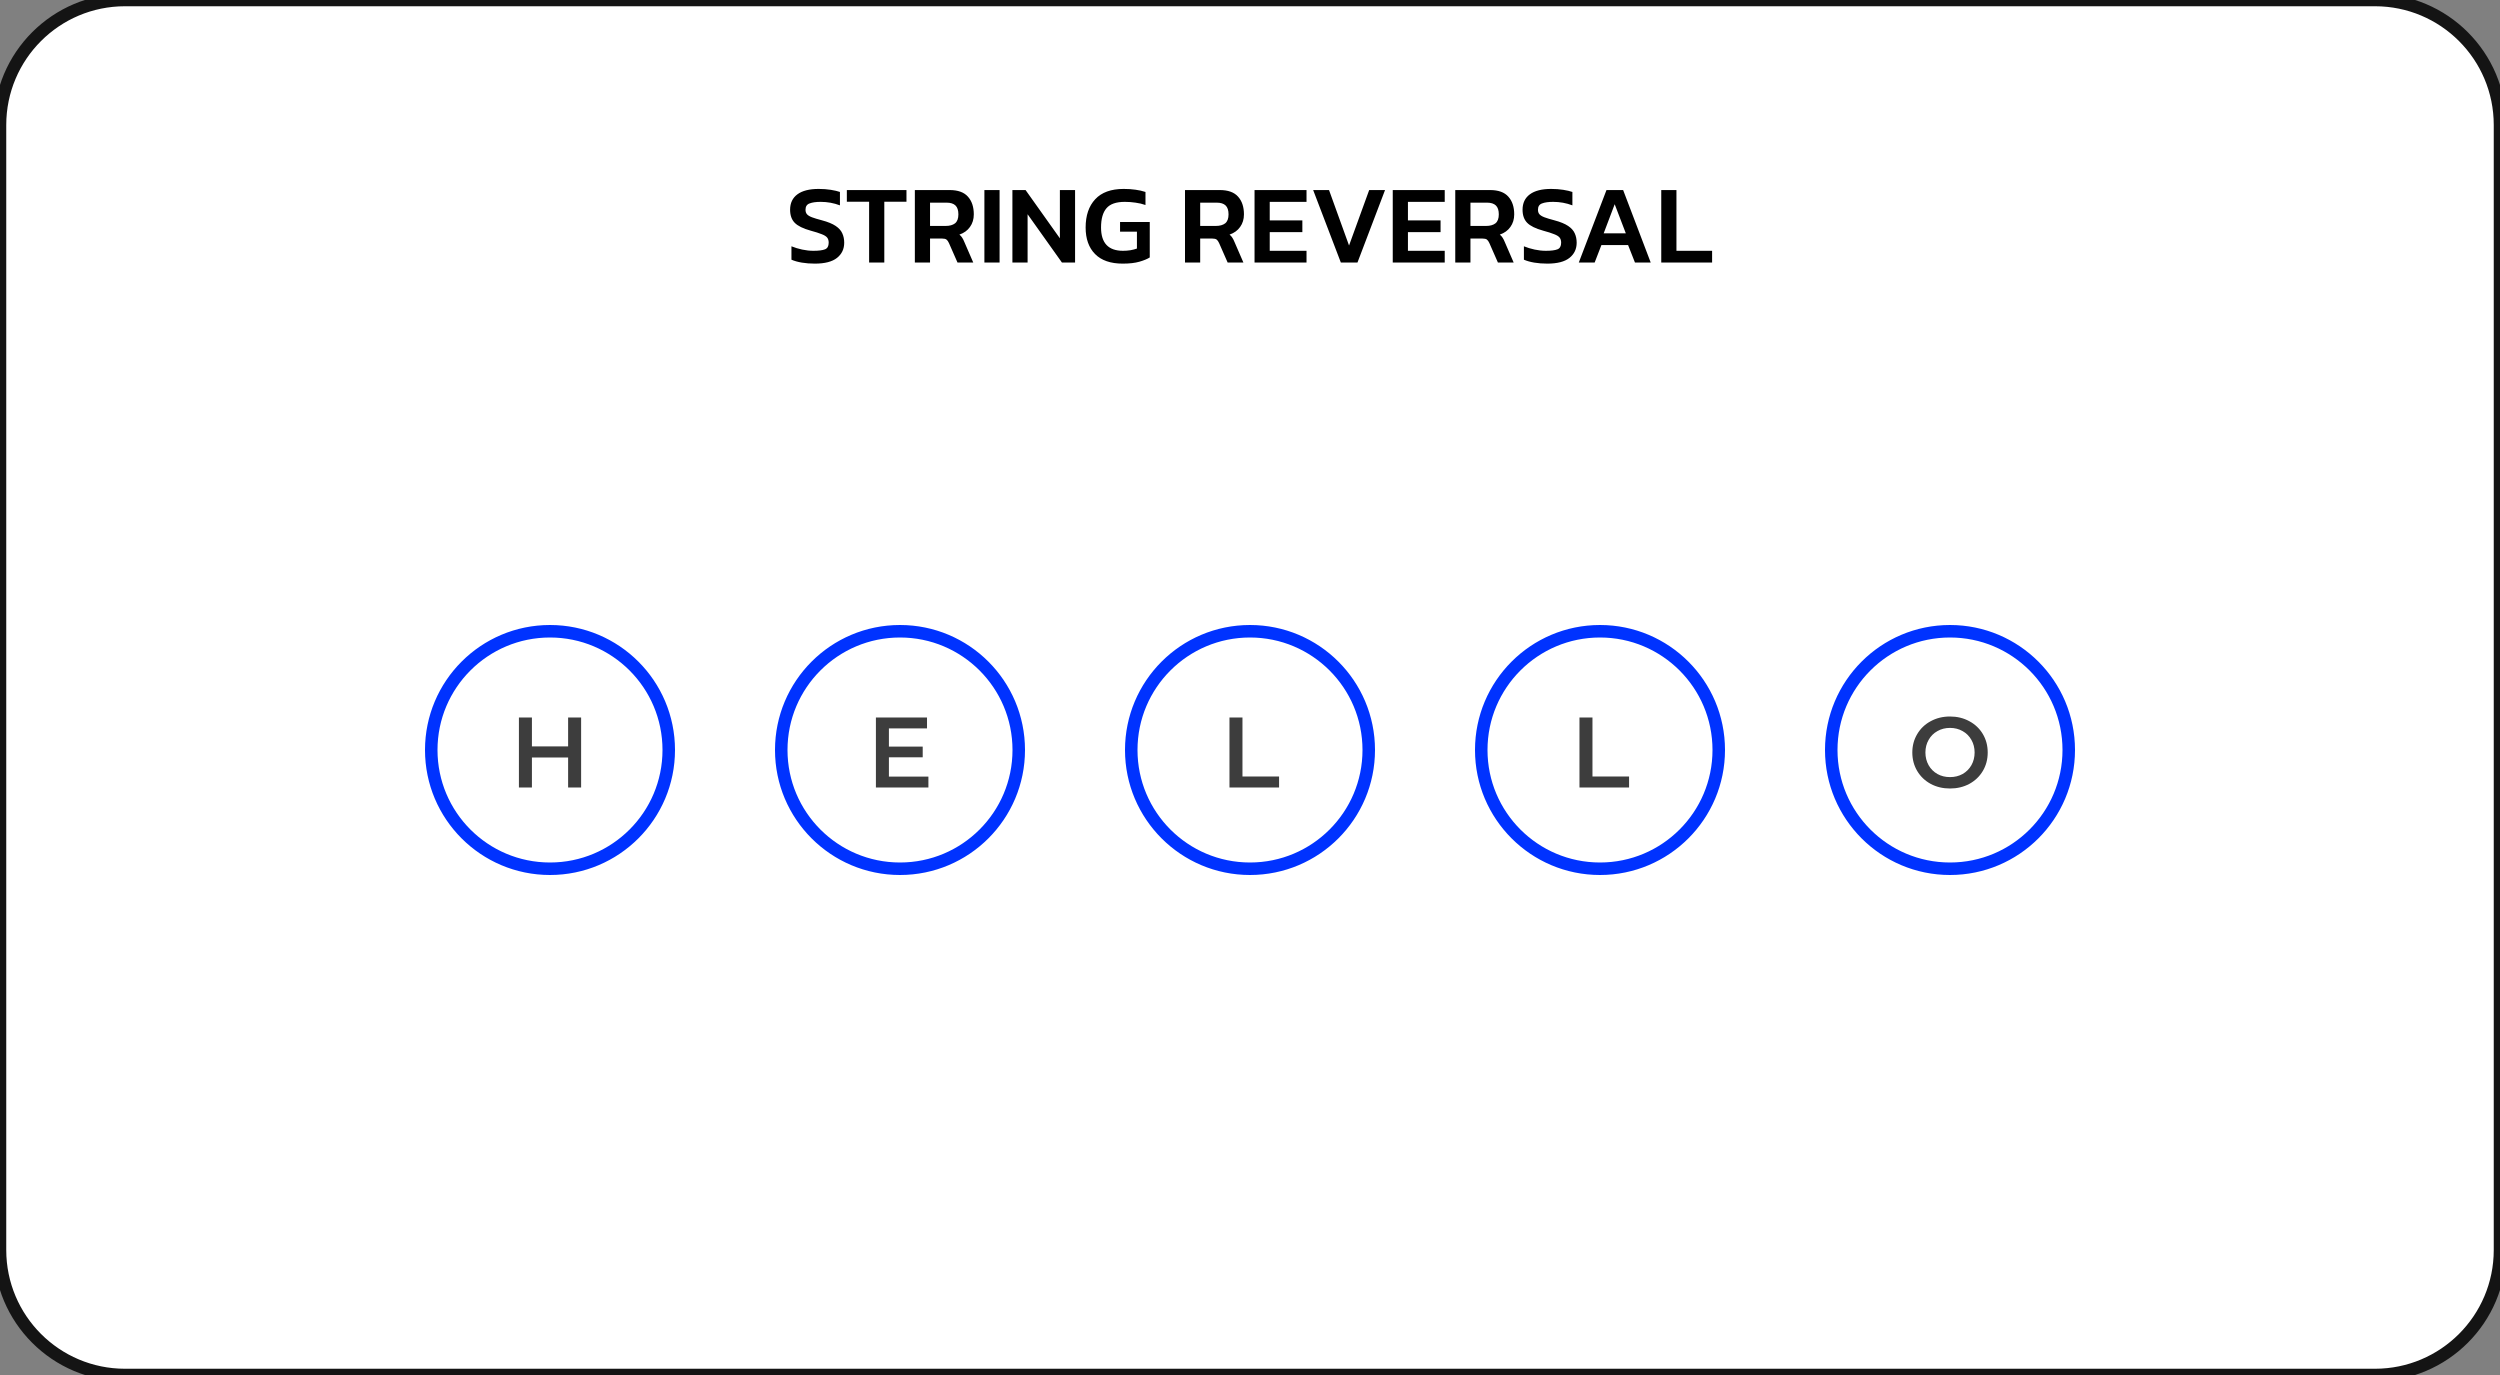 <svg width="400" height="220" viewBox="0 0 400 220" fill="none" xmlns="http://www.w3.org/2000/svg">
<rect x="0" y="0" width="400" height="220" fill="#808080" stroke="none"/>
<g clip-path="url(#clip0_1_55)">
<path d="M0 20C0 8.954 8.954 0 20 0H380C391.046 0 400 8.954 400 20V200C400 211.046 391.046 220 380 220H20C8.954 220 0 211.046 0 200V20Z" fill="white"/>
<path d="M92.979 114.8V126H90.899V121.2H85.107V126H83.027V114.8H85.107V119.424H90.899V114.8H92.979Z" fill="#3D3D3D"/>
<path d="M107 120C107 109.507 98.493 101 88 101C77.507 101 69 109.507 69 120C69 130.493 77.507 139 88 139C98.493 139 107 130.493 107 120Z" stroke="#0032FF" stroke-width="2"/>
<path d="M148.545 124.256V126H140.145V114.8H148.321V116.544H142.225V119.456H147.633V121.168H142.225V124.256H148.545Z" fill="#3D3D3D"/>
<path d="M163 120C163 109.507 154.493 101 144 101C133.507 101 125 109.507 125 120C125 130.493 133.507 139 144 139C154.493 139 163 130.493 163 120Z" stroke="#0032FF" stroke-width="2"/>
<path d="M196.715 114.8H198.795V124.24H204.651V126H196.715V114.8Z" fill="#3D3D3D"/>
<path d="M219 120C219 109.507 210.493 101 200 101C189.507 101 181 109.507 181 120C181 130.493 189.507 139 200 139C210.493 139 219 130.493 219 120Z" stroke="#0032FF" stroke-width="2"/>
<path d="M252.715 114.8H254.795V124.24H260.651V126H252.715V114.8Z" fill="#3D3D3D"/>
<path d="M275 120C275 109.507 266.493 101 256 101C245.507 101 237 109.507 237 120C237 130.493 245.507 139 256 139C266.493 139 275 130.493 275 120Z" stroke="#0032FF" stroke-width="2"/>
<path d="M312.002 126.16C310.86 126.16 309.831 125.915 308.914 125.424C307.996 124.923 307.276 124.235 306.754 123.36C306.231 122.475 305.97 121.488 305.97 120.4C305.97 119.312 306.231 118.331 306.754 117.456C307.276 116.571 307.996 115.883 308.914 115.392C309.831 114.891 310.86 114.64 312.002 114.64C313.143 114.64 314.172 114.891 315.09 115.392C316.007 115.883 316.727 116.565 317.25 117.44C317.772 118.315 318.034 119.301 318.034 120.4C318.034 121.499 317.772 122.485 317.25 123.36C316.727 124.235 316.007 124.923 315.09 125.424C314.172 125.915 313.143 126.16 312.002 126.16ZM312.002 124.336C312.748 124.336 313.42 124.171 314.018 123.84C314.615 123.499 315.084 123.029 315.426 122.432C315.767 121.824 315.938 121.147 315.938 120.4C315.938 119.653 315.767 118.981 315.426 118.384C315.084 117.776 314.615 117.307 314.018 116.976C313.42 116.635 312.748 116.464 312.002 116.464C311.255 116.464 310.583 116.635 309.986 116.976C309.388 117.307 308.919 117.776 308.578 118.384C308.236 118.981 308.066 119.653 308.066 120.4C308.066 121.147 308.236 121.824 308.578 122.432C308.919 123.029 309.388 123.499 309.986 123.84C310.583 124.171 311.255 124.336 312.002 124.336Z" fill="#3D3D3D"/>
<path d="M331 120C331 109.507 322.493 101 312 101C301.507 101 293 109.507 293 120C293 130.493 301.507 139 312 139C322.493 139 331 130.493 331 120Z" stroke="#0032FF" stroke-width="2"/>
<path d="M20 1H380V-1H20V1ZM399 20V200H401V20H399ZM380 219H20V221H380V219ZM1 200V20H-1V200H1ZM20 219C9.507 219 1 210.493 1 200H-1C-1 211.598 8.402 221 20 221V219ZM399 200C399 210.493 390.493 219 380 219V221C391.598 221 401 211.598 401 200H399ZM380 1C390.493 1 399 9.507 399 20H401C401 8.402 391.598 -1 380 -1V1ZM20 -1C8.402 -1 -1 8.402 -1 20H1C1 9.507 9.507 1 20 1V-1Z" fill="#141414"/>
<path d="M130.376 42.18C129.632 42.18 128.936 42.126 128.288 42.018C127.652 41.91 127.1 41.754 126.632 41.55V39.408C127.16 39.624 127.73 39.798 128.342 39.93C128.954 40.062 129.554 40.128 130.142 40.128C130.982 40.128 131.6 40.05 131.996 39.894C132.392 39.738 132.59 39.384 132.59 38.832C132.59 38.484 132.506 38.208 132.338 38.004C132.17 37.8 131.876 37.62 131.456 37.464C131.048 37.296 130.466 37.11 129.71 36.906C128.498 36.57 127.646 36.15 127.154 35.646C126.662 35.142 126.416 34.446 126.416 33.558C126.416 32.49 126.806 31.668 127.586 31.092C128.366 30.516 129.5 30.228 130.988 30.228C131.684 30.228 132.332 30.276 132.932 30.372C133.532 30.468 134.018 30.582 134.39 30.714V32.856C133.406 32.484 132.38 32.298 131.312 32.298C130.556 32.298 129.962 32.382 129.53 32.55C129.098 32.706 128.882 33.042 128.882 33.558C128.882 33.858 128.96 34.098 129.116 34.278C129.272 34.458 129.536 34.62 129.908 34.764C130.292 34.908 130.826 35.07 131.51 35.25C132.458 35.502 133.19 35.802 133.706 36.15C134.222 36.498 134.576 36.894 134.768 37.338C134.972 37.782 135.074 38.28 135.074 38.832C135.074 39.84 134.69 40.65 133.922 41.262C133.154 41.874 131.972 42.18 130.376 42.18ZM139.059 42V32.28H135.495V30.408H145.035V32.28H141.489V42H139.059ZM146.376 42V30.408H151.938C153.27 30.408 154.248 30.762 154.872 31.47C155.496 32.166 155.808 33.108 155.808 34.296C155.808 35.076 155.604 35.748 155.196 36.312C154.8 36.876 154.236 37.284 153.504 37.536C153.696 37.692 153.846 37.86 153.954 38.04C154.074 38.22 154.194 38.46 154.314 38.76L155.718 42H153.198L151.83 38.886C151.71 38.622 151.578 38.436 151.434 38.328C151.29 38.22 151.05 38.166 150.714 38.166H148.806V42H146.376ZM148.806 36.15H151.308C151.944 36.15 152.442 36.012 152.802 35.736C153.162 35.448 153.342 34.968 153.342 34.296C153.342 33.648 153.186 33.174 152.874 32.874C152.562 32.574 152.088 32.424 151.452 32.424H148.806V36.15ZM157.503 42V30.408H159.933V42H157.503ZM161.985 42V30.408H164.091L169.581 38.13V30.408H172.011V42H169.905L164.415 34.278V42H161.985ZM179.641 42.18C177.697 42.18 176.221 41.67 175.213 40.65C174.205 39.63 173.701 38.214 173.701 36.402C173.701 34.482 174.211 32.976 175.231 31.884C176.251 30.78 177.769 30.228 179.785 30.228C180.481 30.228 181.111 30.27 181.675 30.354C182.239 30.426 182.773 30.546 183.277 30.714V32.802C182.773 32.622 182.239 32.496 181.675 32.424C181.123 32.34 180.553 32.298 179.965 32.298C178.585 32.298 177.607 32.64 177.031 33.324C176.455 33.996 176.167 35.022 176.167 36.402C176.167 38.886 177.337 40.128 179.677 40.128C180.085 40.128 180.481 40.098 180.865 40.038C181.261 39.966 181.609 39.876 181.909 39.768V37.068H179.209V35.52H183.961V41.19C183.565 41.442 183.013 41.67 182.305 41.874C181.597 42.078 180.709 42.18 179.641 42.18ZM189.6 42V30.408H195.162C196.494 30.408 197.472 30.762 198.096 31.47C198.72 32.166 199.032 33.108 199.032 34.296C199.032 35.076 198.828 35.748 198.42 36.312C198.024 36.876 197.46 37.284 196.728 37.536C196.92 37.692 197.07 37.86 197.178 38.04C197.298 38.22 197.418 38.46 197.538 38.76L198.942 42H196.422L195.054 38.886C194.934 38.622 194.802 38.436 194.658 38.328C194.514 38.22 194.274 38.166 193.938 38.166H192.03V42H189.6ZM192.03 36.15H194.532C195.168 36.15 195.666 36.012 196.026 35.736C196.386 35.448 196.566 34.968 196.566 34.296C196.566 33.648 196.41 33.174 196.098 32.874C195.786 32.574 195.312 32.424 194.676 32.424H192.03V36.15ZM200.727 42V30.408H209.043V32.298H203.157V35.268H208.377V37.14H203.157V40.128H209.043V42H200.727ZM214.533 42L210.105 30.408H212.643L215.847 39.282L219.069 30.408H221.607L217.197 42H214.533ZM222.84 42V30.408H231.156V32.298H225.27V35.268H230.49V37.14H225.27V40.128H231.156V42H222.84ZM232.842 42V30.408H238.404C239.736 30.408 240.714 30.762 241.338 31.47C241.962 32.166 242.274 33.108 242.274 34.296C242.274 35.076 242.07 35.748 241.662 36.312C241.266 36.876 240.702 37.284 239.97 37.536C240.162 37.692 240.312 37.86 240.42 38.04C240.54 38.22 240.66 38.46 240.78 38.76L242.184 42H239.664L238.296 38.886C238.176 38.622 238.044 38.436 237.9 38.328C237.756 38.22 237.516 38.166 237.18 38.166H235.272V42H232.842ZM235.272 36.15H237.774C238.41 36.15 238.908 36.012 239.268 35.736C239.628 35.448 239.808 34.968 239.808 34.296C239.808 33.648 239.652 33.174 239.34 32.874C239.028 32.574 238.554 32.424 237.918 32.424H235.272V36.15ZM247.569 42.18C246.825 42.18 246.129 42.126 245.481 42.018C244.845 41.91 244.293 41.754 243.825 41.55V39.408C244.353 39.624 244.923 39.798 245.535 39.93C246.147 40.062 246.747 40.128 247.335 40.128C248.175 40.128 248.793 40.05 249.189 39.894C249.585 39.738 249.783 39.384 249.783 38.832C249.783 38.484 249.699 38.208 249.531 38.004C249.363 37.8 249.069 37.62 248.649 37.464C248.241 37.296 247.659 37.11 246.903 36.906C245.691 36.57 244.839 36.15 244.347 35.646C243.855 35.142 243.609 34.446 243.609 33.558C243.609 32.49 243.999 31.668 244.779 31.092C245.559 30.516 246.693 30.228 248.181 30.228C248.877 30.228 249.525 30.276 250.125 30.372C250.725 30.468 251.211 30.582 251.583 30.714V32.856C250.599 32.484 249.573 32.298 248.505 32.298C247.749 32.298 247.155 32.382 246.723 32.55C246.291 32.706 246.075 33.042 246.075 33.558C246.075 33.858 246.153 34.098 246.309 34.278C246.465 34.458 246.729 34.62 247.101 34.764C247.485 34.908 248.019 35.07 248.703 35.25C249.651 35.502 250.383 35.802 250.899 36.15C251.415 36.498 251.769 36.894 251.961 37.338C252.165 37.782 252.267 38.28 252.267 38.832C252.267 39.84 251.883 40.65 251.115 41.262C250.347 41.874 249.165 42.18 247.569 42.18ZM252.609 42L257.037 30.408H259.701L264.111 42H261.591L260.493 39.21H256.227L255.147 42H252.609ZM256.587 37.338H260.133L258.351 32.676L256.587 37.338ZM265.801 42V30.408H268.231V40.128H273.937V42H265.801Z" fill="black"/>
</g>
<defs>
<clipPath id="clip0_1_55">
<rect width="400" height="220" fill="white"/>
</clipPath>
</defs>
</svg>
